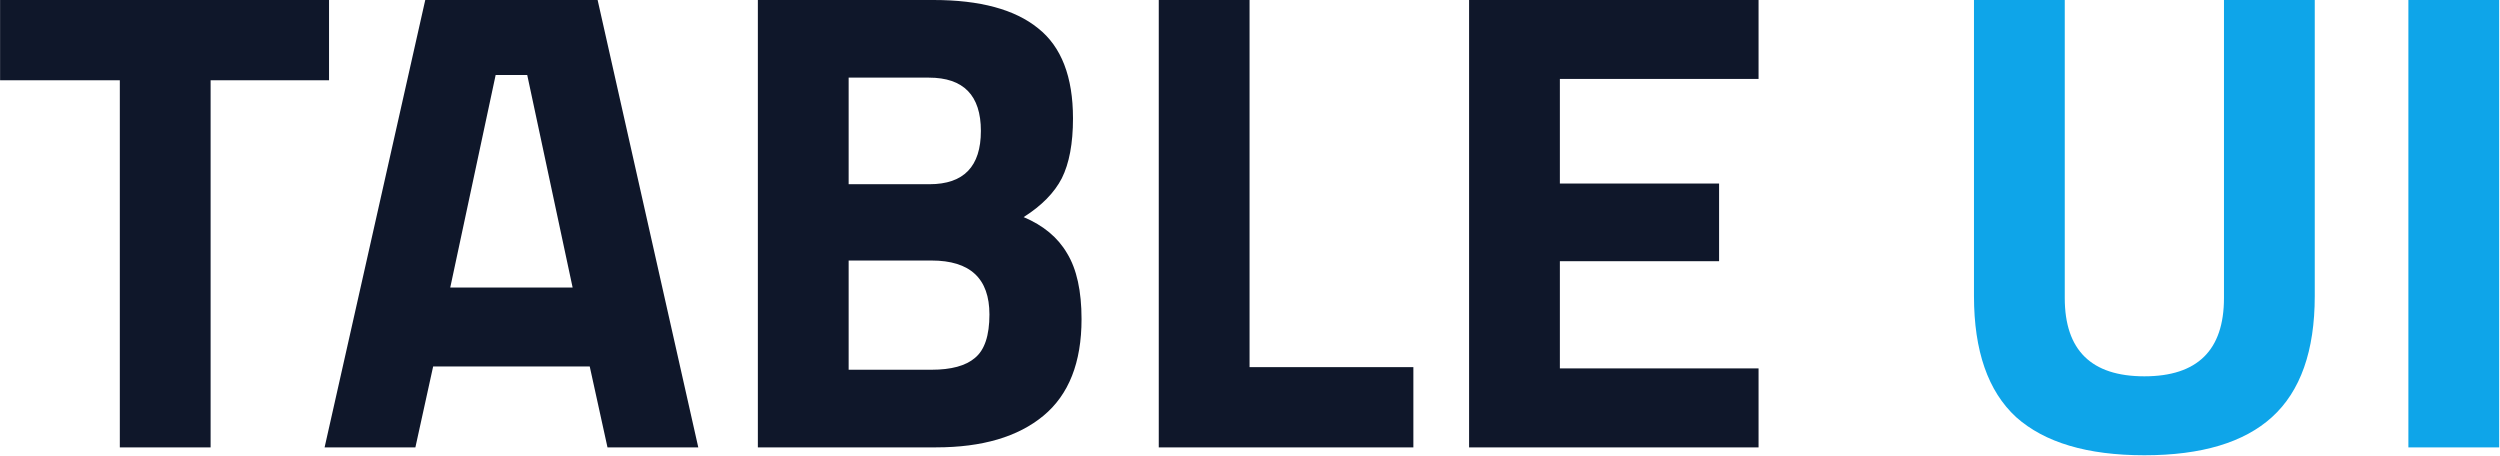 <svg width="570" height="104" viewBox="0 0 570 104" fill="none" xmlns="http://www.w3.org/2000/svg">
<path d="M0.019 18.3V-1.07288e-06H75.019V18.3H48.019V102H27.319V18.3H0.019ZM74.008 102L96.958 -1.07288e-06H136.258L159.208 102H138.508L134.458 83.55H98.758L94.708 102H74.008ZM113.008 17.1L102.658 65.55H130.558L120.208 17.1H113.008ZM172.792 -1.07288e-06H212.842C223.442 -1.07288e-06 231.392 2.15 236.692 6.45C241.992 10.65 244.642 17.5 244.642 27C244.642 32.7 243.792 37.25 242.092 40.65C240.392 43.95 237.492 46.9 233.392 49.5C237.892 51.4 241.192 54.15 243.292 57.75C245.492 61.35 246.592 66.35 246.592 72.75C246.592 82.65 243.692 90 237.892 94.8C232.092 99.6 223.942 102 213.442 102H172.792V-1.07288e-06ZM212.392 59.4H193.492V84.3H212.392C216.892 84.3 220.192 83.4 222.292 81.6C224.492 79.8 225.592 76.5 225.592 71.7C225.592 63.5 221.192 59.4 212.392 59.4ZM211.792 17.7H193.492V42H211.942C219.742 42 223.642 37.95 223.642 29.85C223.642 21.75 219.692 17.7 211.792 17.7ZM322.249 102H264.199V-1.07288e-06H284.899V83.7H322.249V102ZM334.951 102V-1.07288e-06H400.951V18H355.651V41.85H391.951V59.55H355.651V84H400.951V102H334.951Z" fill="#0F172A"/>
<path d="M470.766 67.95C470.766 79.85 476.816 85.8 488.916 85.8C501.016 85.8 507.066 79.85 507.066 67.95V-1.07288e-06H527.766V67.5C527.766 80 524.516 89.2 518.016 95.1C511.616 100.9 501.916 103.8 488.916 103.8C475.916 103.8 466.166 100.9 459.666 95.1C453.266 89.2 450.066 80 450.066 67.5V-1.07288e-06H470.766V67.95ZM549.111 102V-1.07288e-06H569.811V102H549.111Z" fill="#0EA5E9"/>
</svg>
